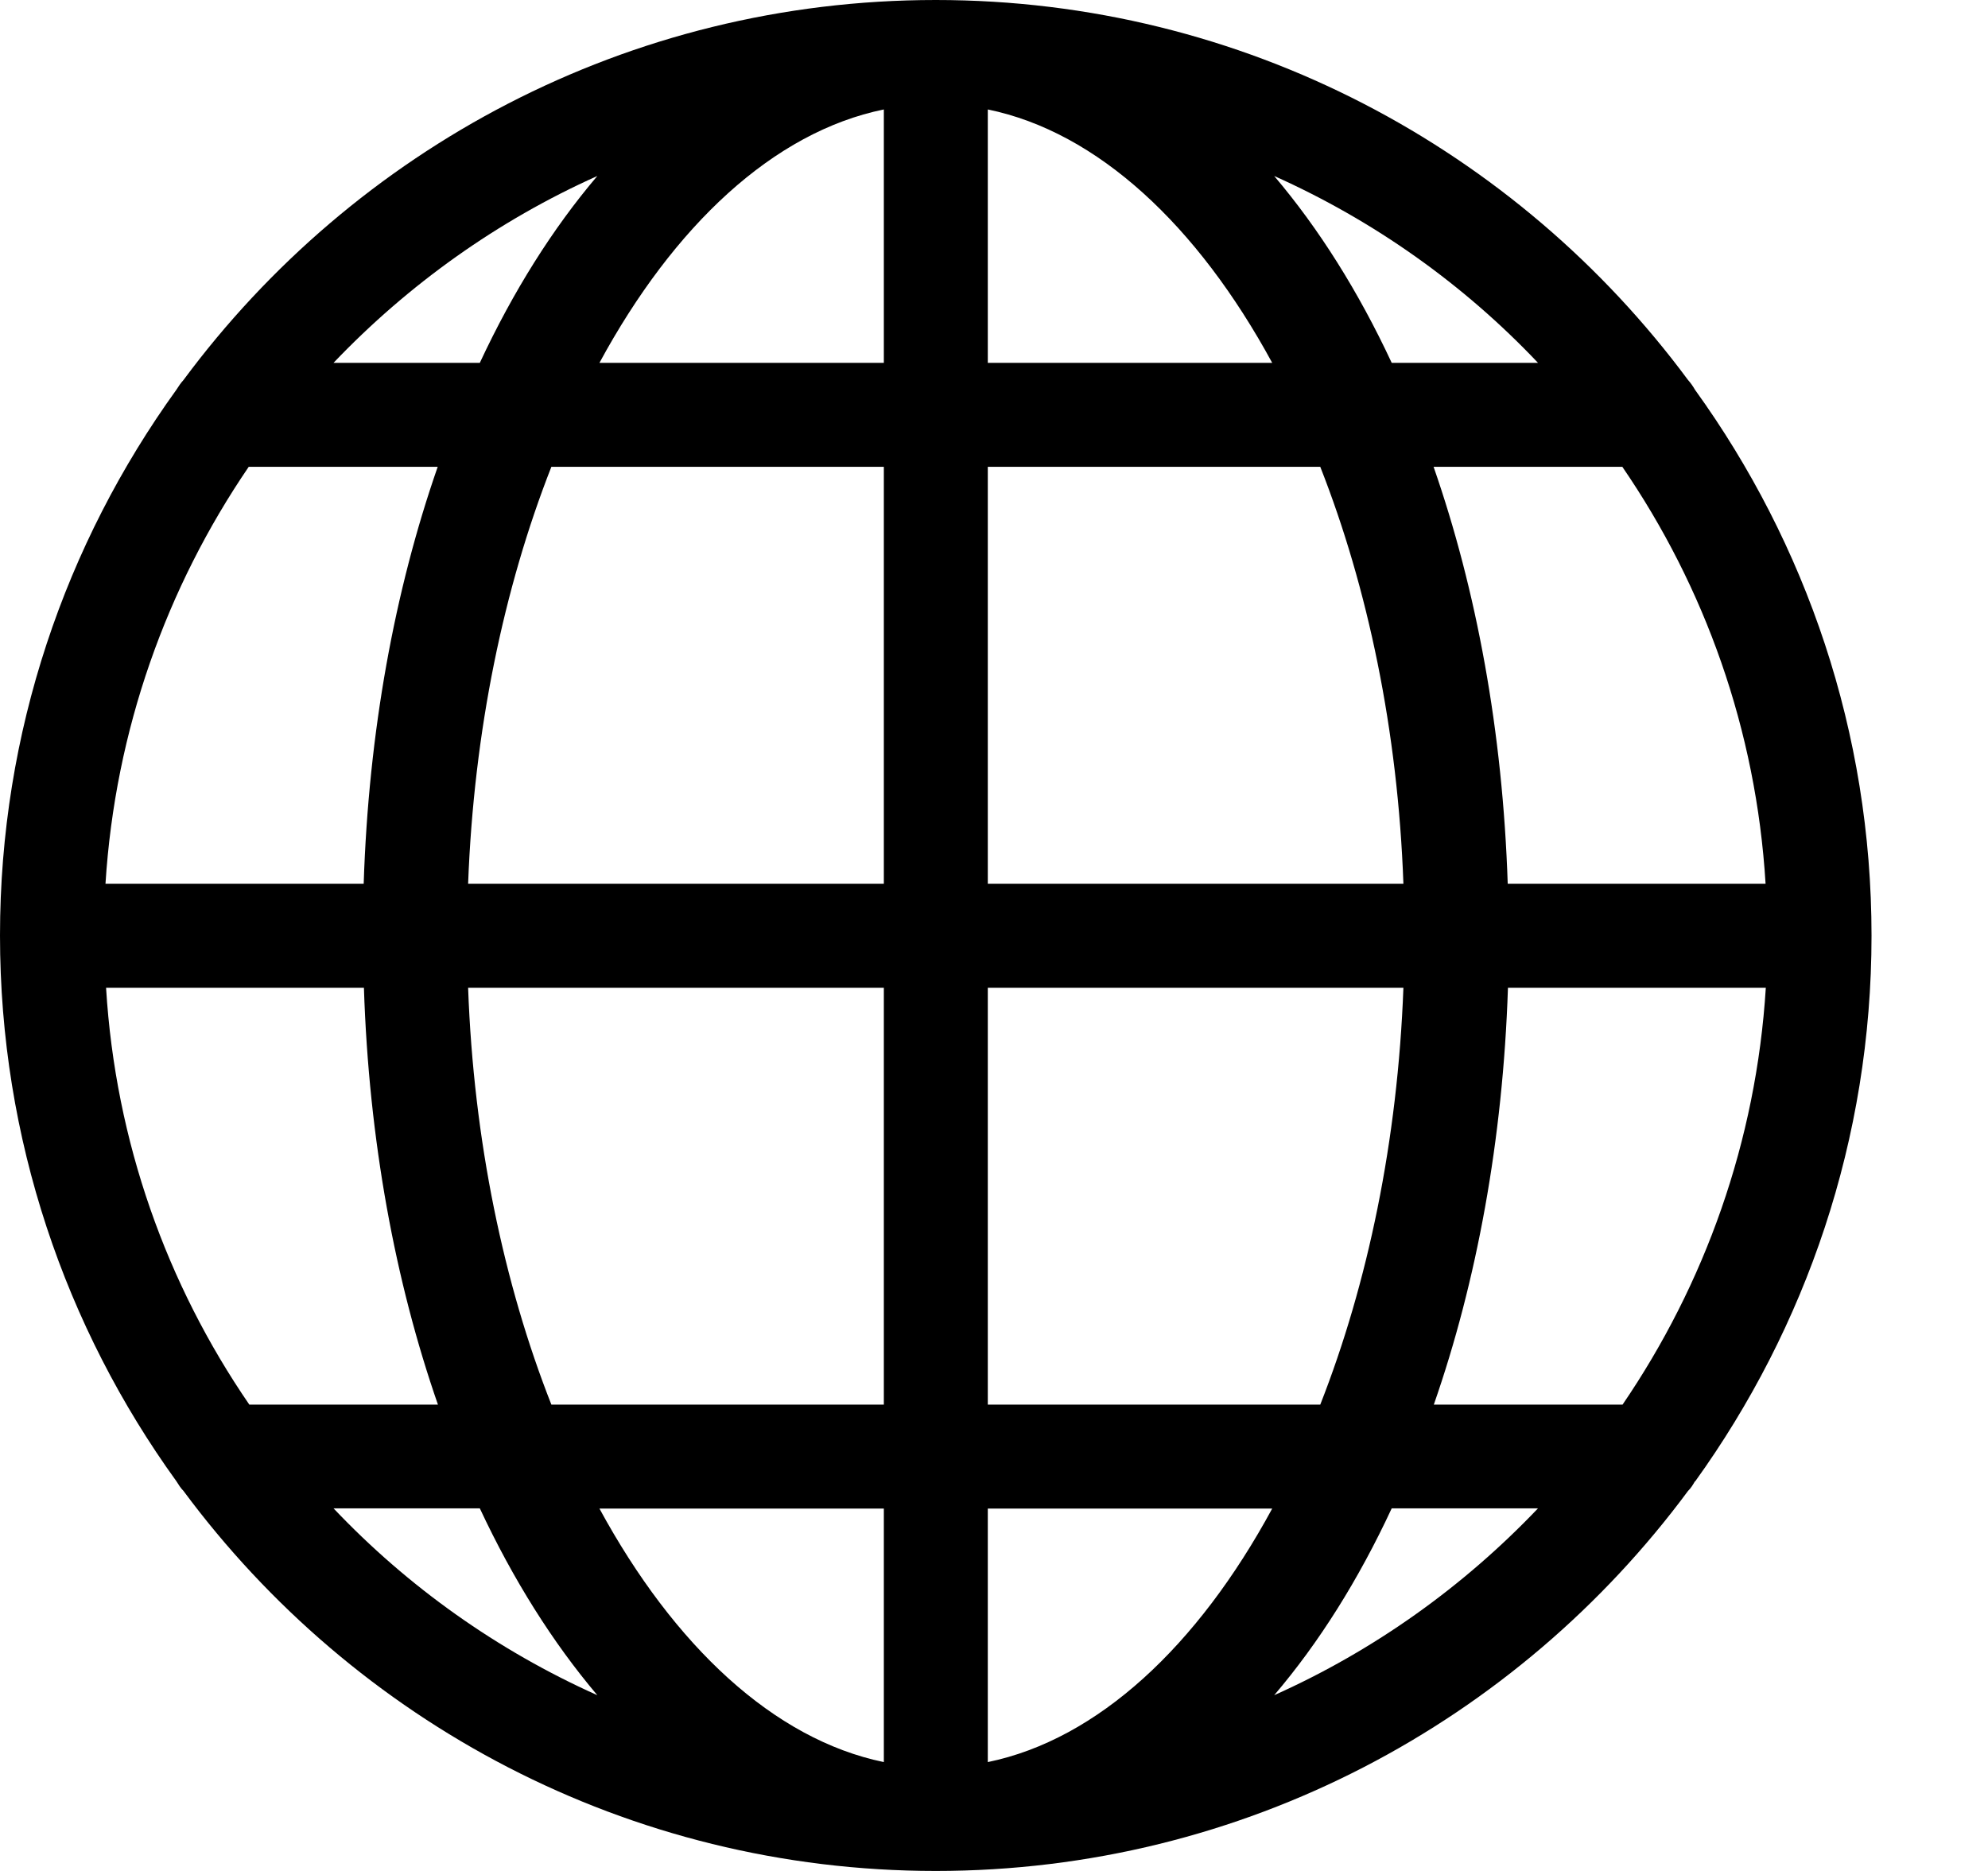 <svg width="17" height="16" viewBox="0 0 17 16" fill="none" xmlns="http://www.w3.org/2000/svg">
<path d="M14.495 12.67C15.442 11.354 16.004 9.743 16.004 8.002C16.004 6.262 15.444 4.65 14.495 3.334C14.477 3.303 14.457 3.274 14.435 3.25C12.977 1.28 10.636 0 8.002 0C5.368 0 3.028 1.28 1.569 3.25C1.547 3.274 1.527 3.303 1.509 3.332C0.56 4.648 0 6.26 0 8C0 9.74 0.56 11.354 1.509 12.668C1.527 12.697 1.545 12.726 1.569 12.75C3.028 14.72 5.368 16 8.002 16C10.636 16 12.977 14.72 14.435 12.75C14.46 12.726 14.477 12.697 14.495 12.666V12.67ZM0.905 8.447H3.112C3.154 9.749 3.379 10.959 3.745 12.012H2.132C1.427 10.985 0.987 9.765 0.907 8.447H0.905ZM2.129 3.992H3.743C3.376 5.046 3.152 6.255 3.11 7.558H0.902C0.985 6.242 1.425 5.021 2.127 3.992H2.129ZM15.1 7.558H12.893C12.85 6.255 12.626 5.046 12.259 3.992H13.873C14.577 5.019 15.018 6.24 15.098 7.558H15.1ZM12.001 7.558H8.447V3.992H11.29C11.697 5.026 11.954 6.251 12.001 7.558ZM8.447 3.103V0.936C9.387 1.129 10.241 1.929 10.879 3.103H8.447ZM7.558 0.936V3.103H5.126C5.762 1.929 6.615 1.129 7.558 0.936ZM7.558 3.992V7.558H4.003C4.052 6.251 4.308 5.028 4.715 3.992H7.558ZM4.003 8.447H7.558V12.012H4.715C4.308 10.979 4.05 9.754 4.003 8.447ZM7.558 12.901V15.069C6.617 14.875 5.764 14.075 5.126 12.901H7.558ZM8.447 15.069V12.901H10.879C10.243 14.075 9.389 14.875 8.447 15.069ZM8.447 12.012V8.447H12.001C11.952 9.754 11.697 10.976 11.29 12.012H8.447ZM12.893 8.447H15.1C15.018 9.763 14.577 10.983 13.875 12.012H12.261C12.628 10.959 12.852 9.749 12.895 8.447H12.893ZM13.152 3.103H11.901C11.617 2.494 11.279 1.956 10.896 1.505C11.75 1.887 12.517 2.432 13.152 3.103ZM5.108 1.505C4.726 1.954 4.388 2.492 4.103 3.103H2.852C3.49 2.434 4.255 1.887 5.108 1.505ZM2.852 12.899H4.103C4.388 13.508 4.726 14.046 5.108 14.497C4.255 14.115 3.488 13.57 2.852 12.899ZM10.896 14.497C11.279 14.048 11.617 13.51 11.901 12.899H13.152C12.515 13.568 11.75 14.115 10.896 14.497Z" fill="black"/>
</svg>
